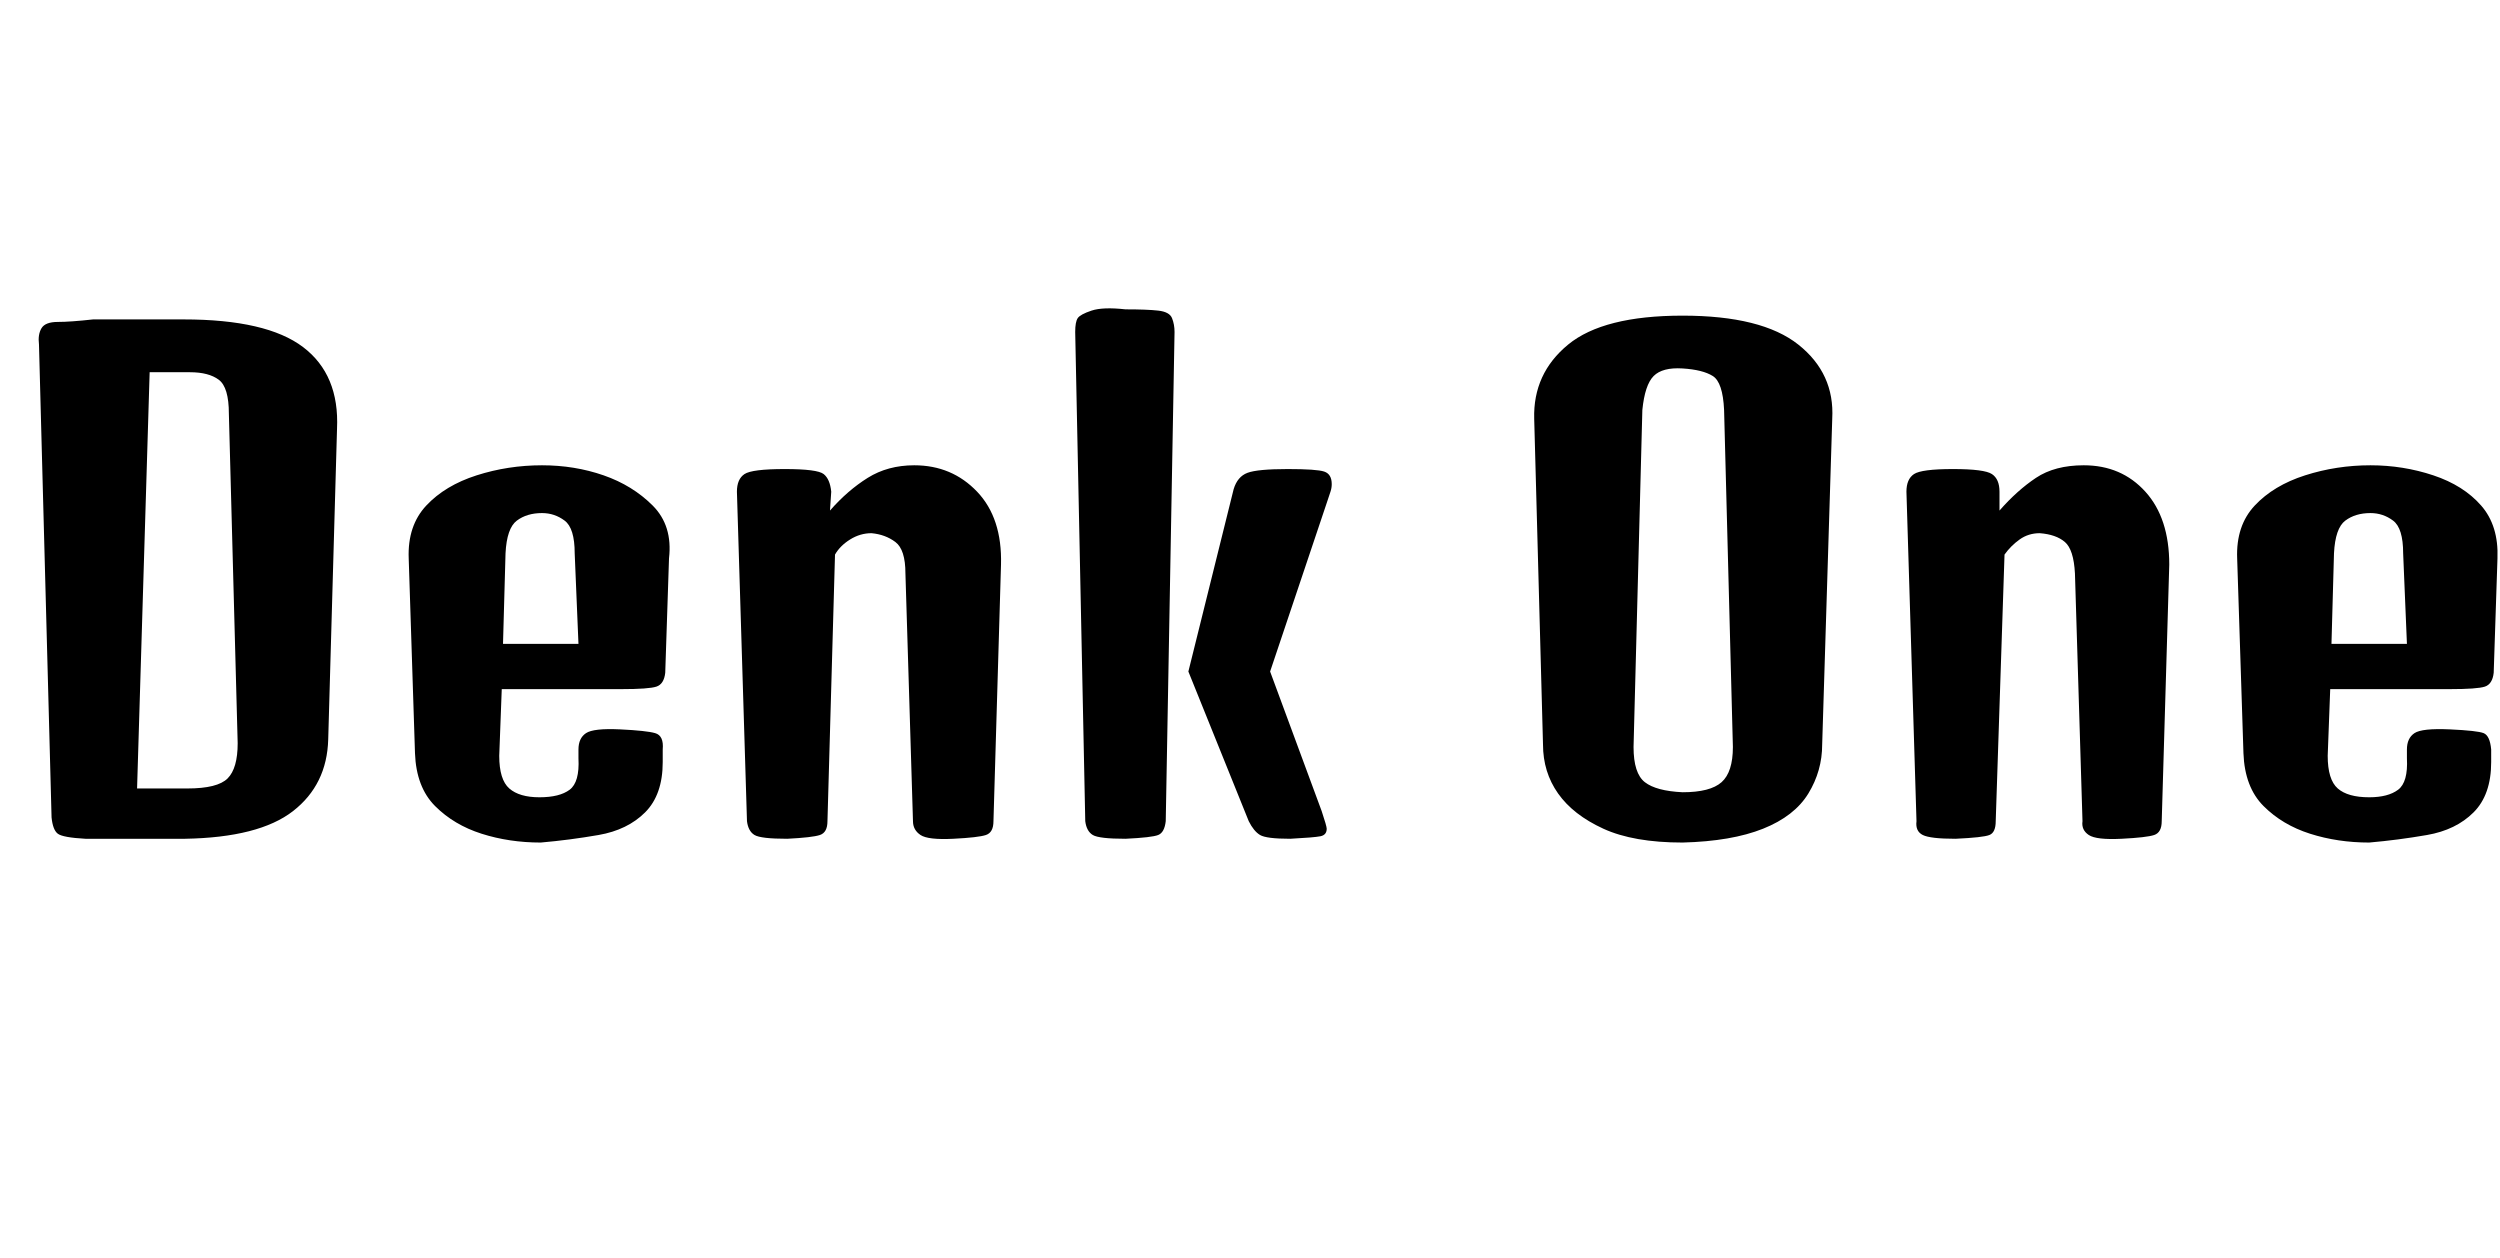 <svg id="fnt-Denk One" viewBox="0 0 1988 1000" xmlns="http://www.w3.org/2000/svg"><path id="denk-one" class="f" d="M147 667h-79q-18-1-22-4t-5-13l-10-376q-1-8 2-13t13-5 28-2h72q66 0 95 22t27 65l-7 247q-1 36-28 57t-86 22m4-371h-32l-10 331h40q24 0 32-8t8-28l-7-262q0-21-8-27t-23-6m279 374q-25 0-47-7t-37-22-16-42l-5-155q-1-26 14-42t40-24 52-8q26 0 49 8t39 24 13 42l-3 91q-1 9-7 11t-28 2h-95l-2 53q0 19 8 26t24 7q16 0 24-6t7-25v-7q0-9 6-13t27-3 28 3 6 13v10q0 26-14 40t-37 18-46 6m-28-230l-2 72h60l-3-72q0-20-8-26t-18-6q-12 0-20 6t-9 26m224 227q-21 0-26-3t-6-11l-8-262q0-10 6-14t32-4 31 4 6 14l-1 15q14-16 30-26t37-10q30 0 50 21t19 58l-6 204q0 9-6 11t-26 3-26-3-6-11l-6-197q0-19-8-25t-19-7q-9 0-17 5t-12 12l-6 212q0 9-6 11t-26 3m269 0q-21 0-26-3t-6-11l-8-389q0-8 2-11t11-6 27-1q17 0 26 1t11 6 2 11l-7 389q-1 9-6 11t-26 3m131 0q-19 0-24-3t-9-11l-48-119 36-145q3-10 11-13t32-3q23 0 29 2t6 10q0 3-1 6t-3 9l-45 134 41 111q4 12 4 14 0 5-5 6t-24 2m312 3q-39 0-63-11t-36-28-12-39l-7-259q-1-36 27-59t91-23 92 23 27 59l-8 259q0 21-11 39t-36 28-64 11m0-40q22 0 31-8t9-28l-7-268q-1-22-9-27t-24-6-23 6-9 27l-7 268q0 21 9 28t30 8m217 37q-20 0-26-3t-5-11l-8-262q0-10 6-14t31-4 31 4 6 14l0 15q14-16 29-26t38-10q30 0 49 21t19 58l-6 204q0 9-6 11t-26 3-26-3-5-11l-6-197q-1-19-8-25t-20-7q-9 0-16 5t-12 12l-7 212q0 9-5 11t-27 3m329 3q-25 0-47-7t-37-22-16-42l-5-155q-1-26 14-42t40-24 52-8q26 0 50 8t38 24 13 42l-3 91q-1 9-7 11t-28 2h-95l-2 53q0 19 8 26t25 7q15 0 23-6t7-25v-7q0-9 6-13t28-3 27 3 6 13v10q0 26-14 40t-37 18-46 6m-28-230l-2 72h60l-3-72q0-20-8-26t-18-6q-12 0-20 6t-9 26" />
</svg>